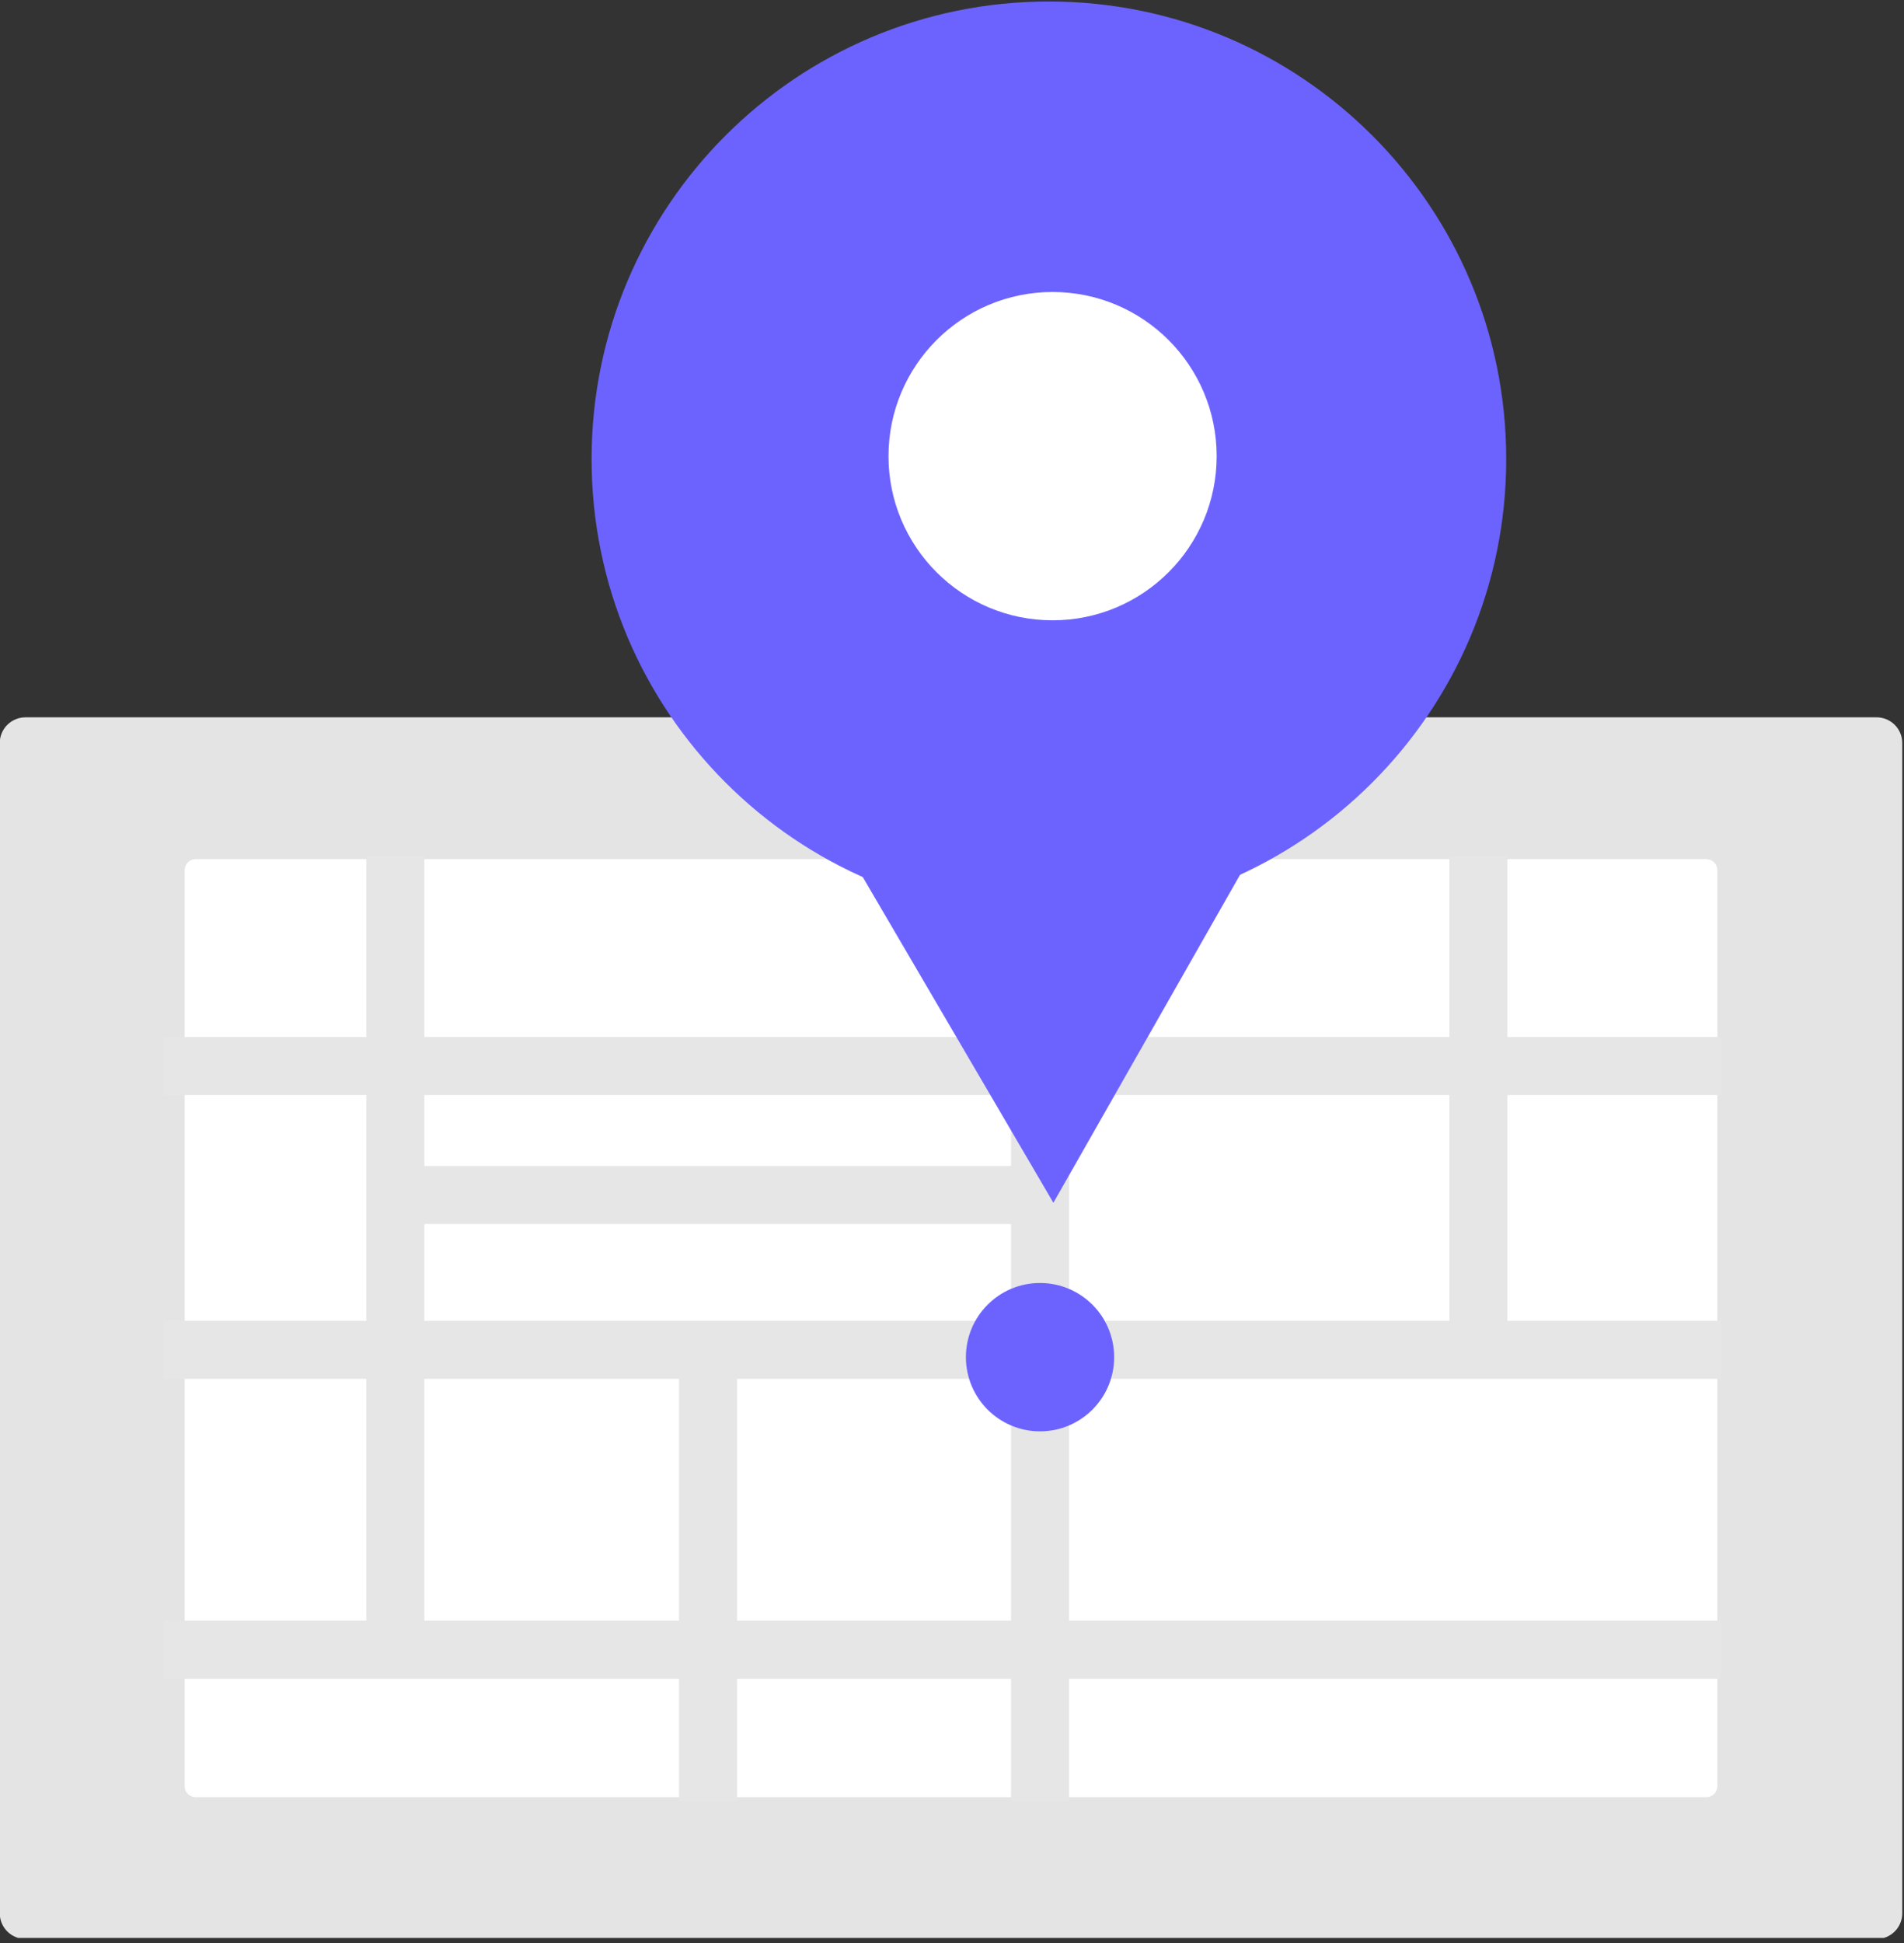 <svg width="100" height="102" viewBox="0 0 100 102" fill="none" xmlns="http://www.w3.org/2000/svg">
<rect x="0" y="0" width="100" height="102" fill="#333333" stroke="none"/>
<g clip-path="url(#clip0_118_54)">
<path d="M98.561 101.789H1.336C0.978 101.789 0.636 101.646 0.383 101.394C0.13 101.141 -0.012 100.798 -0.013 100.44V39.006C-0.012 38.648 0.13 38.305 0.383 38.052C0.636 37.8 0.978 37.657 1.336 37.657H98.561C98.918 37.657 99.261 37.8 99.514 38.052C99.767 38.305 99.909 38.648 99.909 39.006V100.44C99.909 100.798 99.767 101.141 99.514 101.394C99.261 101.646 98.918 101.789 98.561 101.789Z" fill="#E4E4E4"/>
<path d="M10.277 45.102C10.123 45.102 9.977 45.163 9.868 45.271C9.76 45.379 9.699 45.526 9.699 45.68V93.767C9.699 93.92 9.76 94.067 9.868 94.175C9.977 94.284 10.123 94.344 10.277 94.345H89.619C89.772 94.344 89.919 94.284 90.028 94.175C90.136 94.067 90.197 93.92 90.197 93.767V45.68C90.197 45.526 90.136 45.379 90.028 45.271C89.919 45.163 89.772 45.102 89.619 45.102H10.277Z" fill="white"/>
<path d="M90.39 57.487V54.44H79.17V44.909H76.123V54.44H56.147V44.909H53.099V54.44H22.289V44.909H19.242V54.44H8.588V57.487H19.242V69.337H8.588V72.384H19.242V85.081H8.588V88.128H35.663V94.537H38.71V88.128H53.099V94.537H56.147V88.128H90.39V85.081H56.147V72.384H90.39V69.337H79.17V57.487H90.39ZM53.099 57.487V61.211H22.289V57.487H53.099ZM22.289 64.258H53.099V69.337H22.289V64.258ZM22.289 85.081V72.384H35.663V85.081H22.289ZM53.099 85.081H38.71V72.384H53.099V85.081ZM76.123 69.337H56.147V57.487H76.123V69.337Z" fill="#E6E6E6"/>
<path d="M54.623 75.14C56.773 75.14 58.517 73.396 58.517 71.246C58.517 69.096 56.773 67.352 54.623 67.352C52.473 67.352 50.73 69.096 50.73 71.246C50.73 73.396 52.473 75.14 54.623 75.14Z" fill="#6C63FF"/>
<path d="M55.09 48.116C68.355 48.116 79.108 37.363 79.108 24.098C79.108 10.833 68.355 0.079 55.09 0.079C41.825 0.079 31.071 10.833 31.071 24.098C31.071 37.363 41.825 48.116 55.09 48.116Z" fill="#6C63FF"/>
<path d="M55.325 63.142L47.736 50.18L40.148 37.218L55.168 37.127L70.188 37.037L62.756 50.089L55.325 63.142Z" fill="#6C63FF"/>
<path d="M55.282 32.564C60.042 32.564 63.9 28.706 63.9 23.947C63.9 19.187 60.042 15.329 55.282 15.329C50.523 15.329 46.665 19.187 46.665 23.947C46.665 28.706 50.523 32.564 55.282 32.564Z" fill="white"/>
</g>
<defs>
<clipPath id="clip0_118_54">
<rect width="100" height="101.734" fill="white"/>
</clipPath>
</defs>
</svg>
